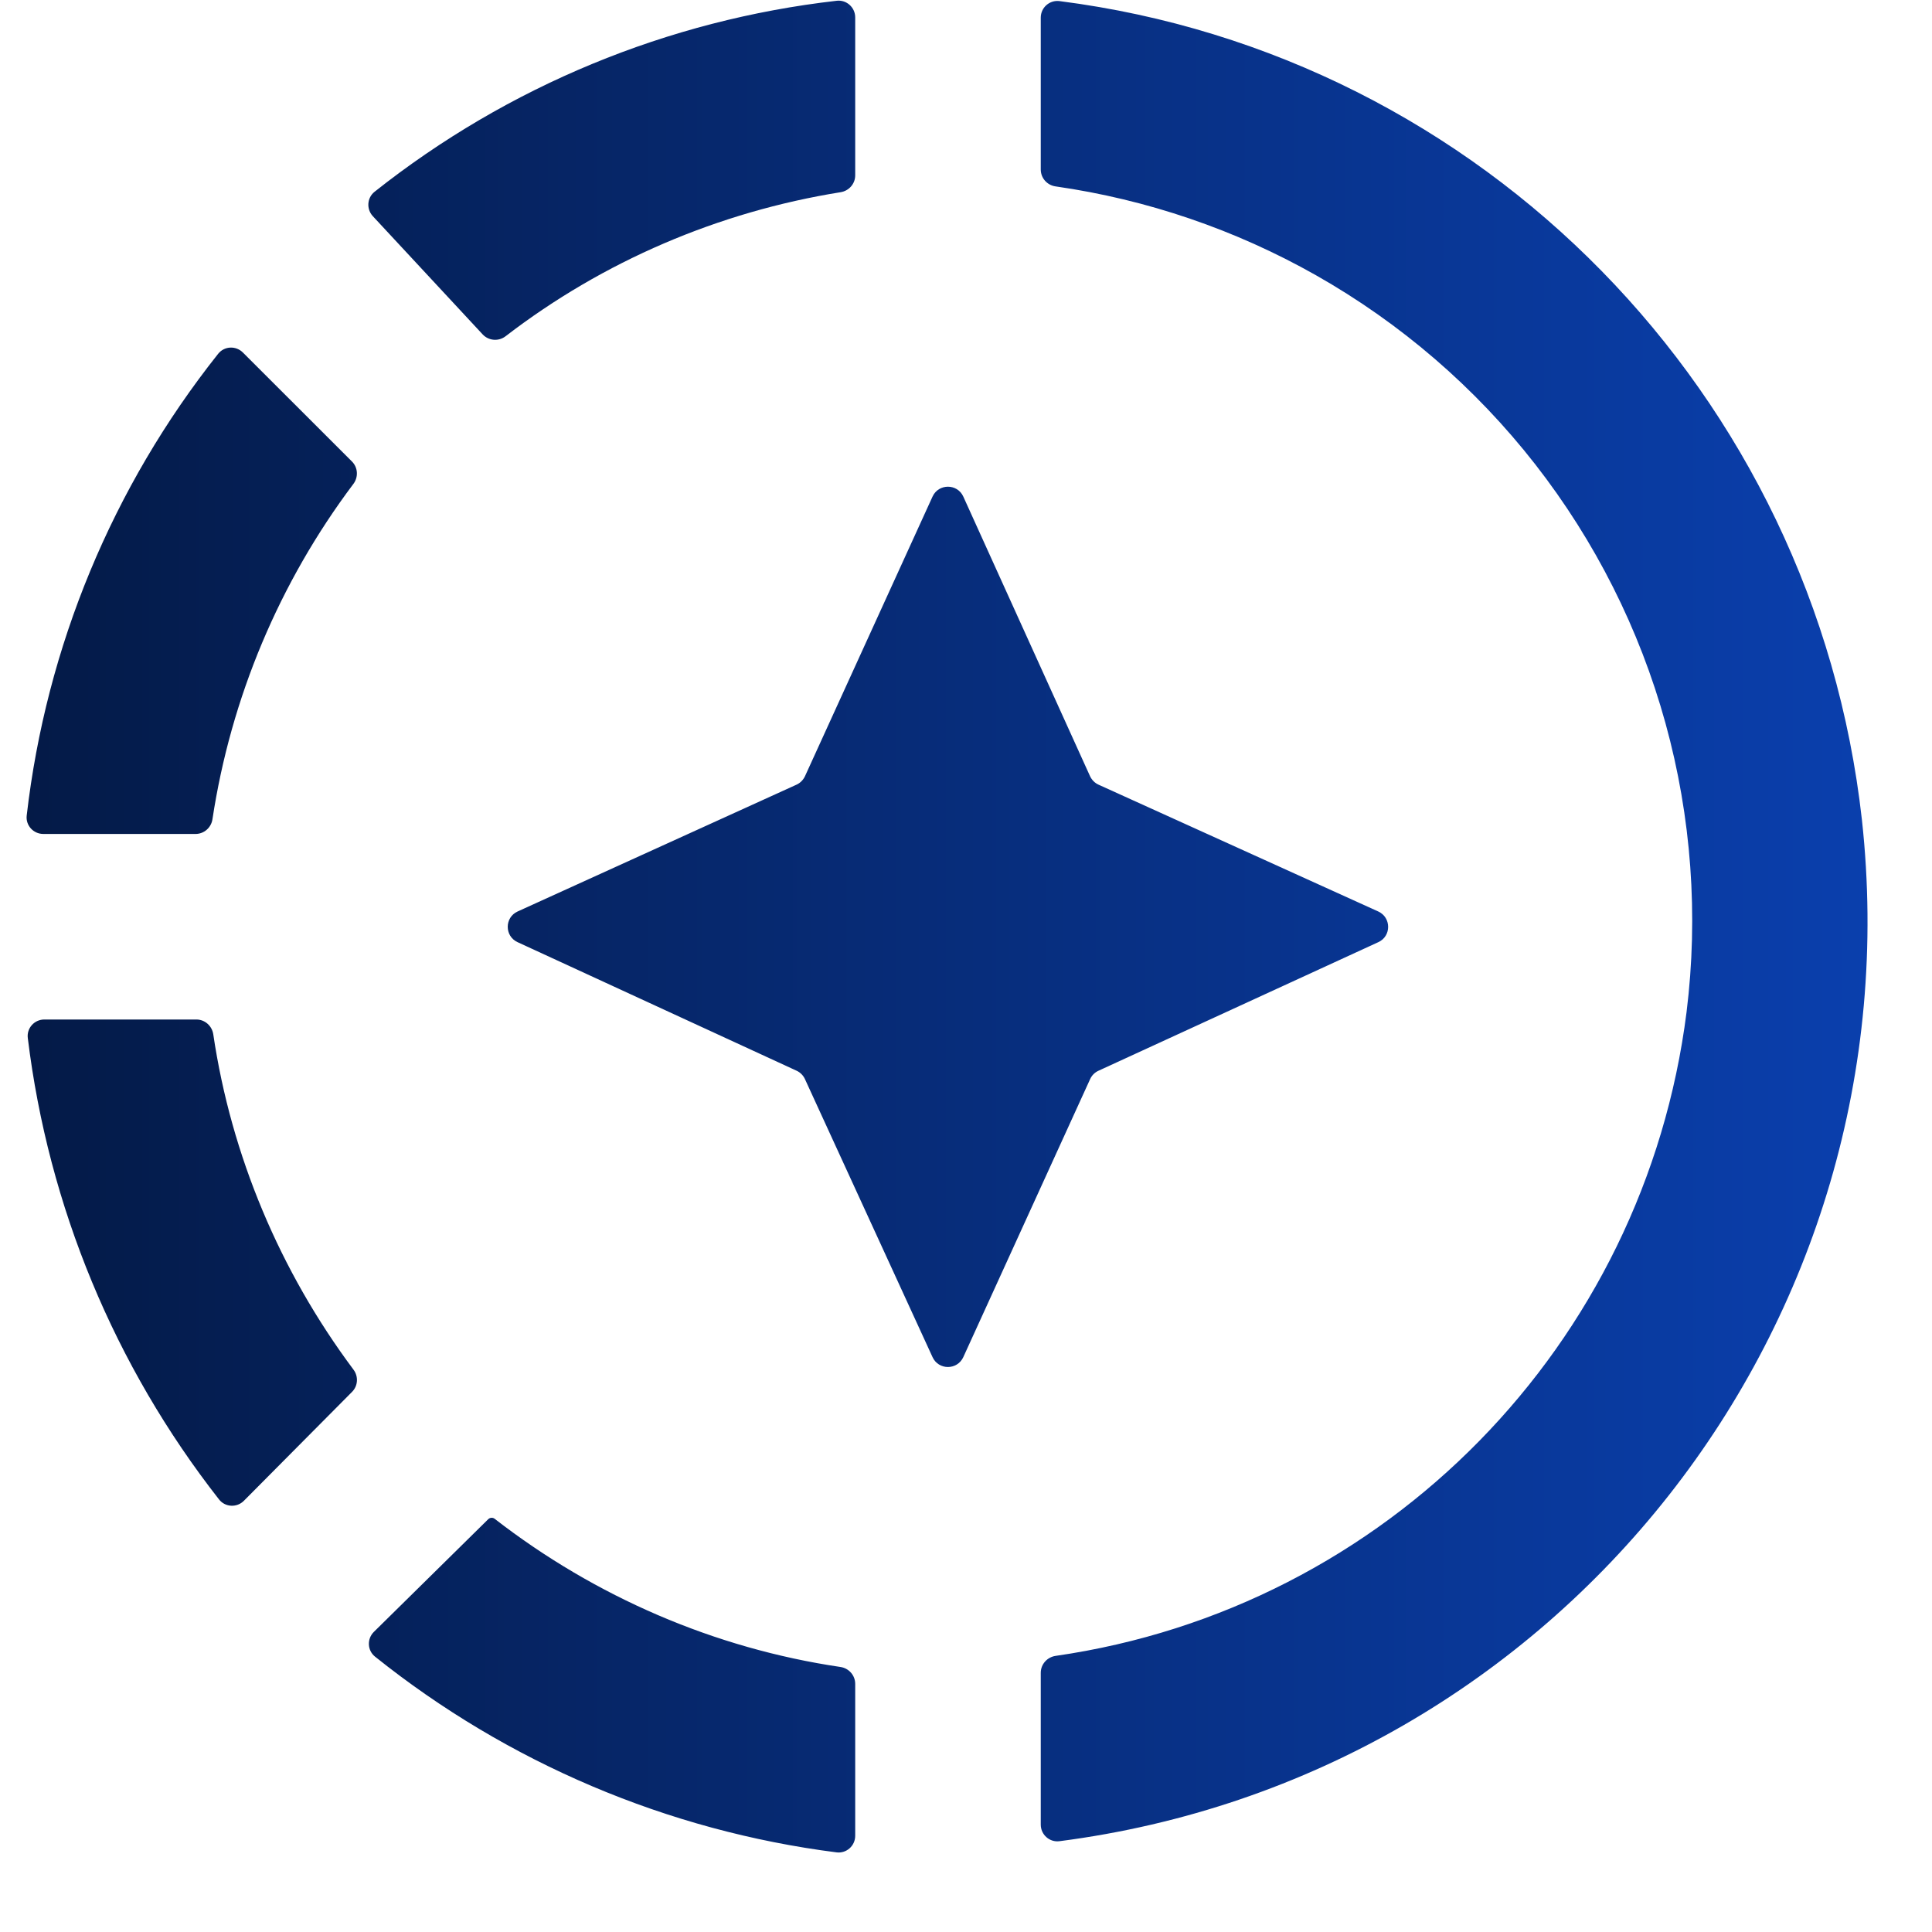 <svg width="23" height="23" viewBox="0 0 23 23" fill="none" xmlns="http://www.w3.org/2000/svg">
<path d="M12.566 2.219C12.466 2.205 12.39 2.12 12.39 2.018V0.21C12.39 0.091 12.494 -0.002 12.613 0.013C17.654 0.657 21.6 4.689 22.166 9.762C22.82 15.752 18.572 21.149 12.613 21.919C12.495 21.935 12.39 21.841 12.39 21.722V19.914C12.39 19.813 12.466 19.728 12.566 19.713C16.503 19.146 19.577 16.011 20.078 12.049C20.221 10.897 20.136 9.728 19.827 8.609C19.518 7.49 18.991 6.444 18.277 5.528C17.563 4.613 16.675 3.848 15.665 3.276C14.707 2.734 13.656 2.375 12.566 2.219ZM4.438 2.573C4.36 2.488 4.369 2.355 4.459 2.283C6.045 1.026 7.951 0.238 9.962 0.009C10.079 -0.004 10.181 0.089 10.181 0.207V2.088C10.181 2.188 10.107 2.272 10.008 2.288C8.555 2.521 7.182 3.109 6.02 4.002C5.937 4.067 5.818 4.058 5.746 3.981L4.438 2.573ZM0.516 9.928C0.397 9.928 0.304 9.826 0.318 9.708C0.55 7.7 1.339 5.796 2.597 4.212C2.671 4.119 2.808 4.113 2.892 4.197L4.19 5.494C4.262 5.566 4.268 5.68 4.207 5.761C3.326 6.933 2.749 8.305 2.529 9.754C2.514 9.853 2.429 9.928 2.328 9.928H0.516ZM2.904 17.866C2.82 17.951 2.681 17.944 2.608 17.851C1.363 16.261 0.576 14.362 0.331 12.358C0.316 12.24 0.409 12.137 0.528 12.137H2.338C2.439 12.137 2.524 12.213 2.539 12.313C2.753 13.758 3.333 15.133 4.208 16.305C4.269 16.386 4.262 16.499 4.191 16.57L2.904 17.866ZM4.465 19.722C4.372 19.648 4.367 19.51 4.451 19.427L5.812 18.086C5.823 18.075 5.838 18.069 5.853 18.069C5.866 18.069 5.879 18.073 5.889 18.081C7.087 19.01 8.508 19.624 10.006 19.845C10.106 19.86 10.181 19.945 10.181 20.046V21.855C10.181 21.974 10.077 22.067 9.959 22.052C7.949 21.796 6.043 20.986 4.465 19.722ZM11.102 16.157C11.174 16.313 11.396 16.313 11.468 16.156L12.978 12.846C12.998 12.802 13.033 12.767 13.077 12.747L16.409 11.216C16.565 11.145 16.564 10.922 16.408 10.851L13.077 9.341C13.033 9.321 12.998 9.285 12.977 9.241L11.468 5.912C11.397 5.755 11.174 5.755 11.102 5.911L9.583 9.241C9.562 9.285 9.527 9.321 9.483 9.341L6.162 10.851C6.006 10.922 6.005 11.144 6.161 11.216L9.484 12.747C9.527 12.767 9.562 12.802 9.582 12.845L11.102 16.157Z" fill="url(#paint0_linear_3285_15273)"/>
<defs>
<linearGradient id="paint0_linear_3285_15273" x1="0.295" y1="11.033" x2="22.232" y2="11.033" gradientUnits="userSpaceOnUse">
<stop stop-color="#041A47"/>
<stop offset="1" stop-color="#0A3FAD"/>
</linearGradient>
</defs>
</svg>
